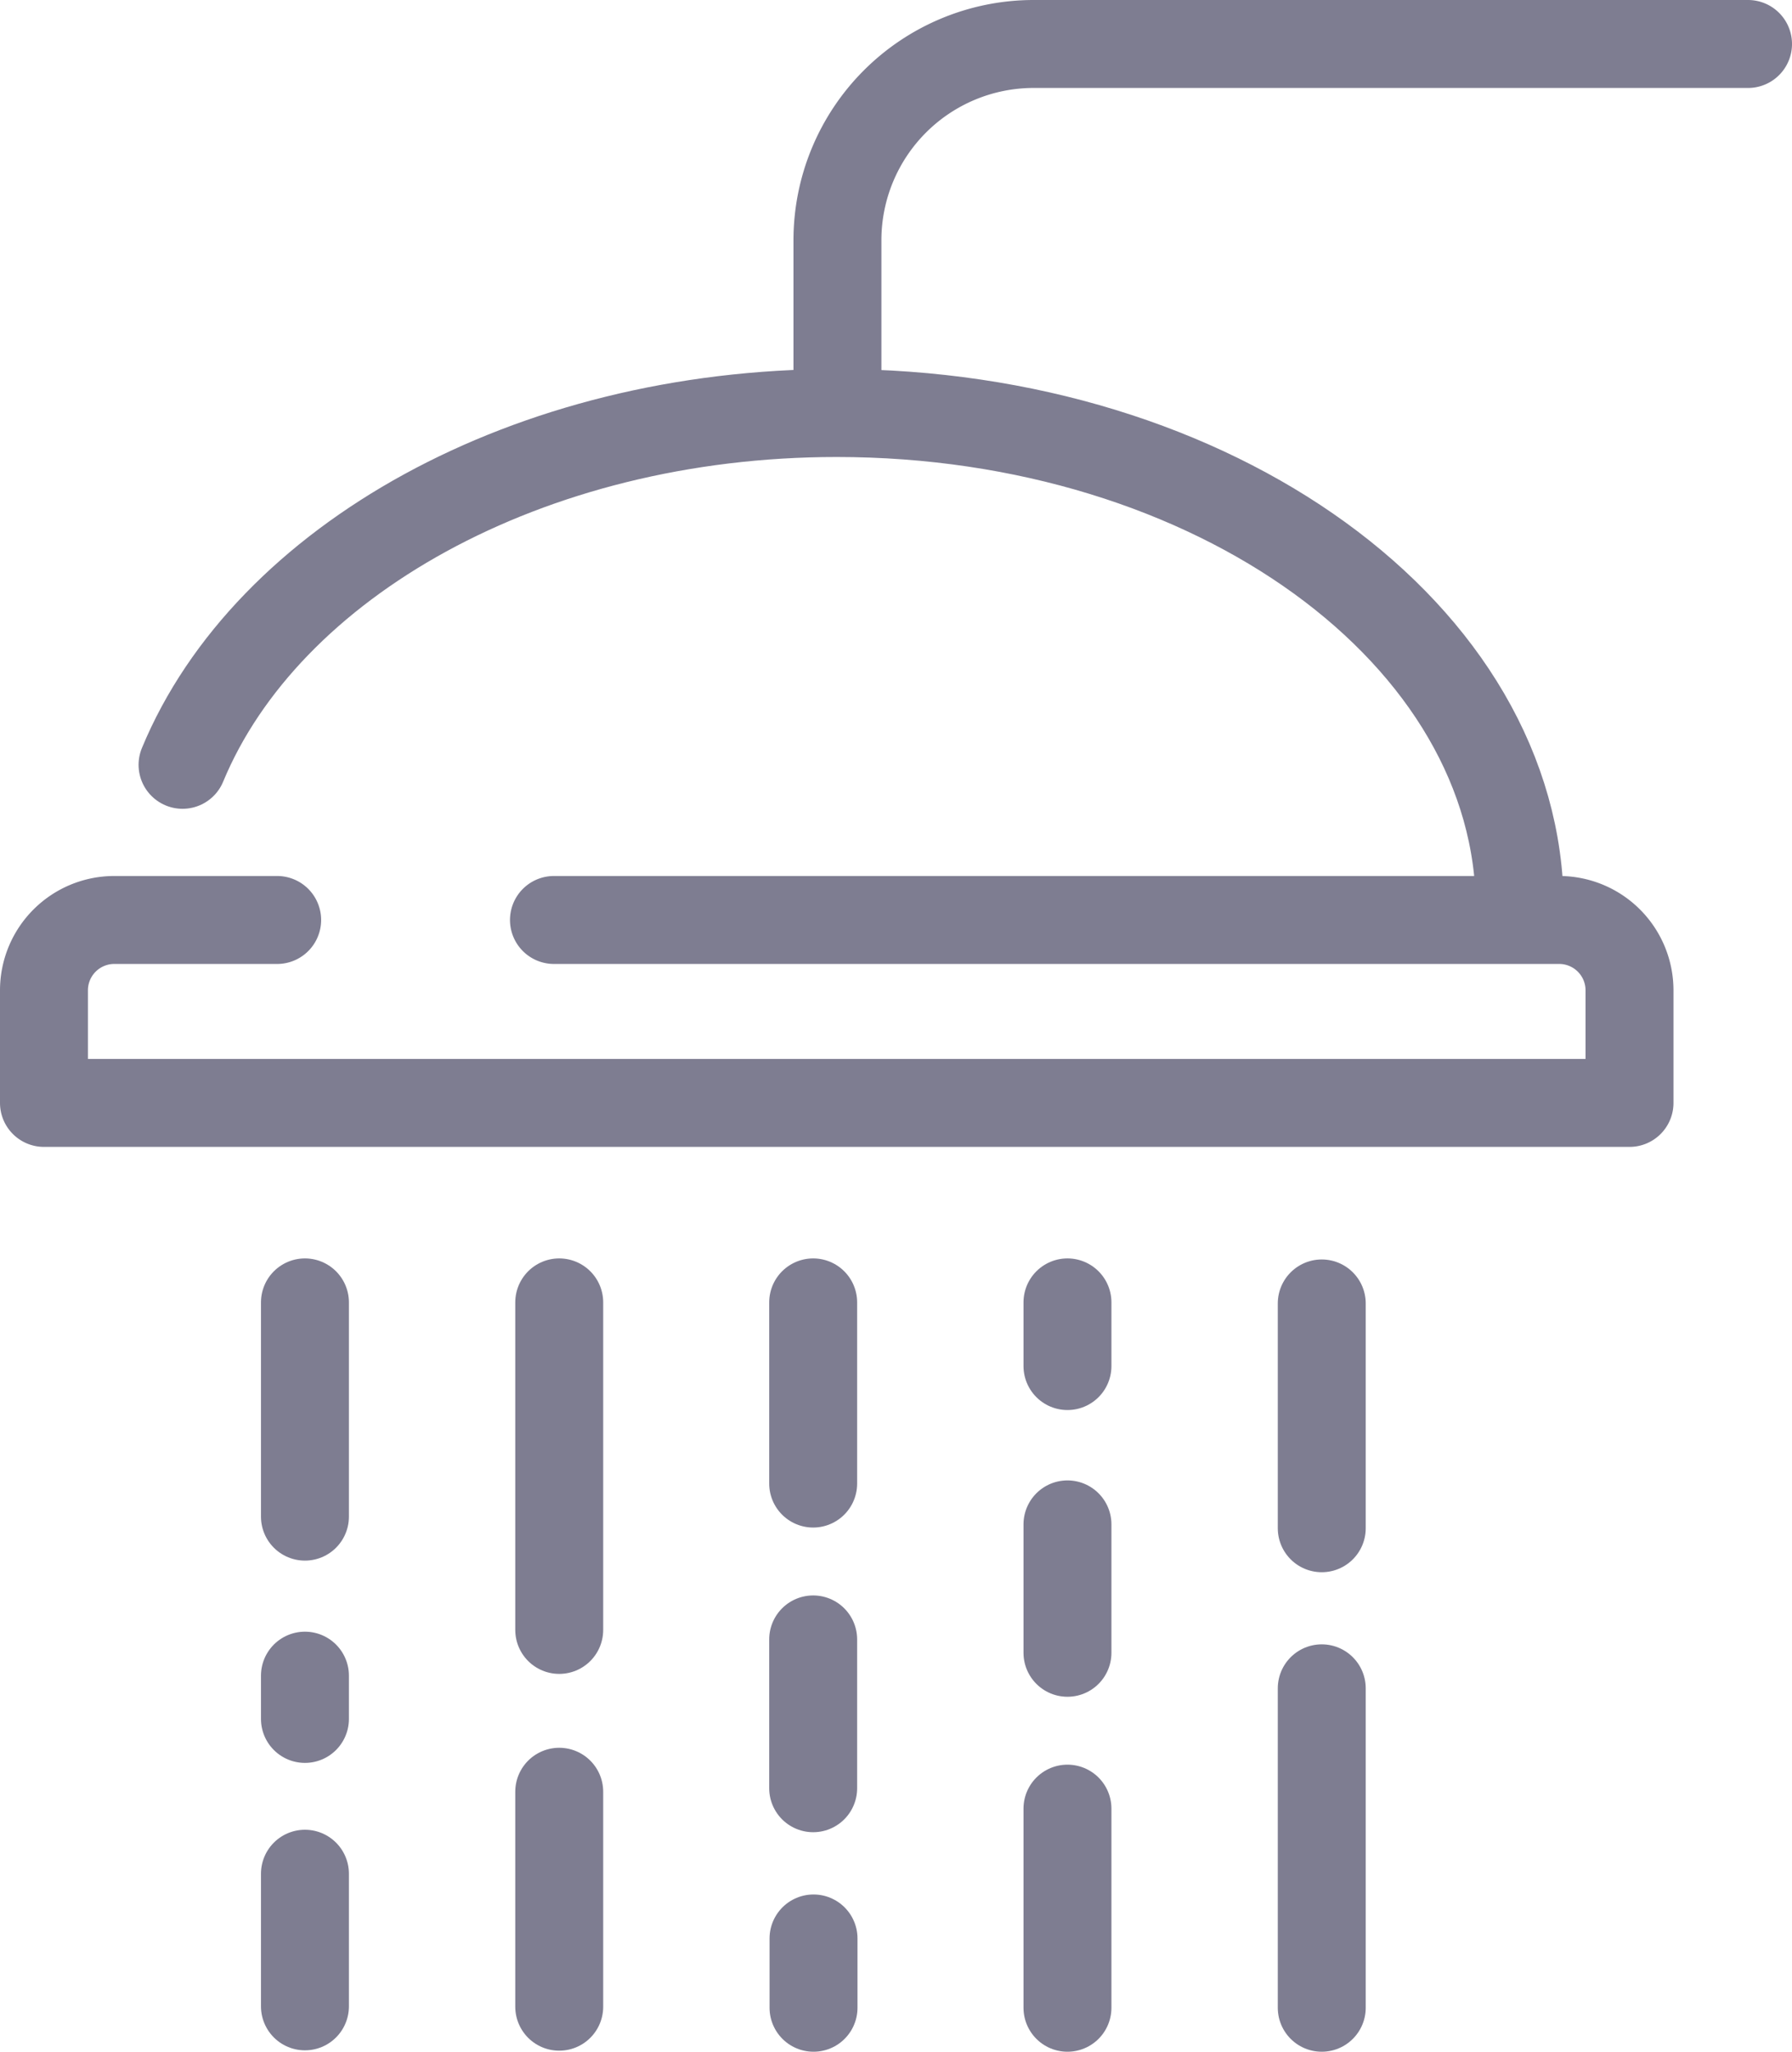 <svg xmlns="http://www.w3.org/2000/svg" viewBox="0 0 50.95 58.32"><defs><style>.cls-1,.cls-2{fill:none;stroke:#7e7d91;stroke-linecap:round;stroke-width:2.5px;}.cls-1{stroke-linejoin:round;}.cls-2{stroke-miterlimit:10;}</style></defs><title>Douches</title><g id="Layer_2" data-name="Layer 2"><g id="icons"><path class="cls-1" d="M43.21,25.82c0-7.78-8.69-14.08-19.42-14.08-8.78,0-16.21,4.23-18.6,10"/><path class="cls-2" d="M49.7,1.25H29.37a5.58,5.58,0,0,0-5.56,5.57v4.72"/><path class="cls-1" d="M15.75,26.15H44.33a2,2,0,0,1,2,2v3.2H1.25v-3.2a2,2,0,0,1,2-2H7.88"/><line class="cls-1" x1="8.67" y1="37.02" x2="8.67" y2="43.11"/><line class="cls-1" x1="8.67" y1="47.63" x2="8.67" y2="48.86"/><line class="cls-1" x1="8.67" y1="53.26" x2="8.67" y2="57.03"/><line class="cls-1" x1="23.12" y1="37.02" x2="23.12" y2="42.17"/><line class="cls-1" x1="23.13" y1="55.1" x2="23.13" y2="57.07"/><line class="cls-1" x1="23.12" y1="46.6" x2="23.12" y2="50.83"/><line class="cls-1" x1="15.9" y1="37.02" x2="15.9" y2="46.33"/><line class="cls-1" x1="15.9" y1="50.93" x2="15.9" y2="57.04"/><line class="cls-1" x1="30.35" y1="57.07" x2="30.35" y2="51.41"/><line class="cls-1" x1="30.35" y1="38.83" x2="30.35" y2="37.02"/><line class="cls-1" x1="30.35" y1="46.98" x2="30.35" y2="43.33"/><line class="cls-1" x1="37.58" y1="57.07" x2="37.58" y2="47.99"/><line class="cls-1" x1="37.58" y1="43.44" x2="37.58" y2="37.05"/></g></g></svg>